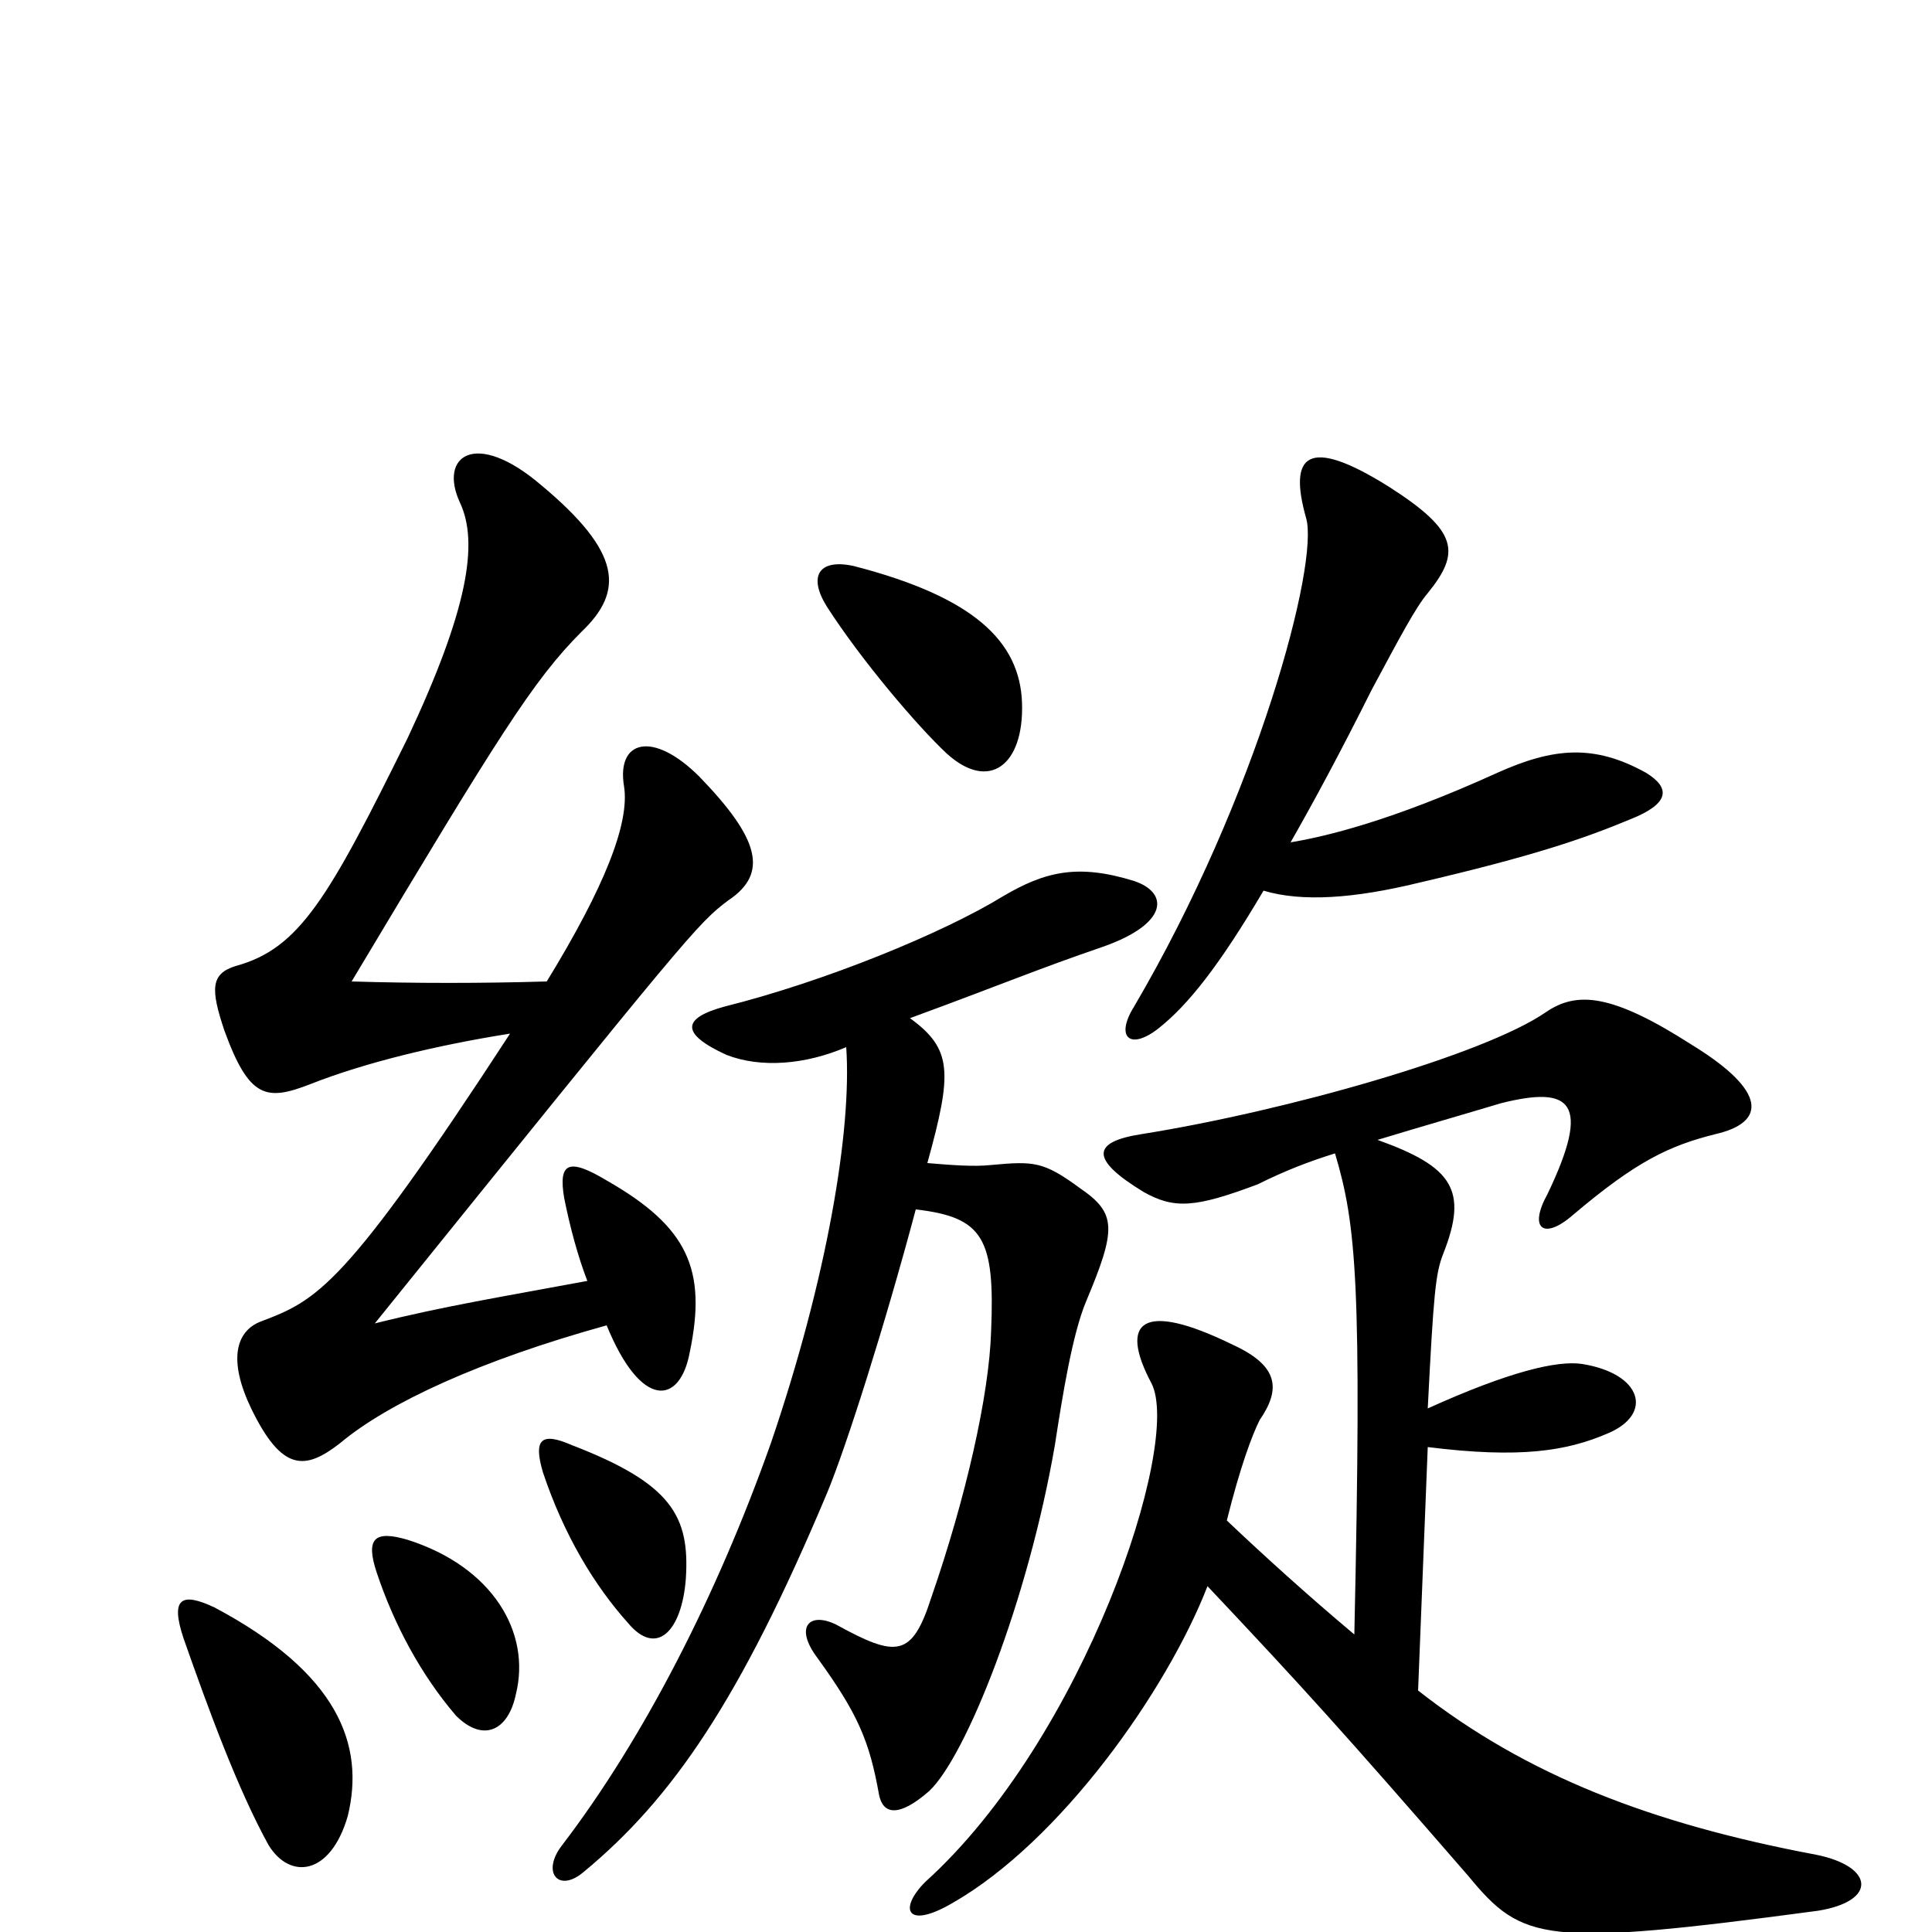 <svg xmlns="http://www.w3.org/2000/svg" viewBox="0 -1000 1000 1000">
	<path fill="#000000" d="M180 -60C189 -97 175 -134 111 -168C94 -176 88 -173 95 -152C108 -115 123 -74 139 -45C150 -27 171 -29 180 -60ZM267 -123C275 -155 255 -189 211 -203C194 -208 189 -204 195 -186C204 -159 218 -133 236 -112C250 -98 263 -104 267 -123ZM355 -183C357 -215 348 -232 296 -252C280 -259 276 -255 281 -238C292 -205 308 -179 325 -160C340 -142 353 -156 355 -183ZM304 -337C261 -329 230 -324 194 -315C357 -517 361 -522 377 -534C398 -548 393 -566 362 -598C338 -622 319 -617 323 -593C326 -574 313 -541 283 -492C249 -491 215 -491 182 -492C258 -619 276 -648 301 -673C323 -694 322 -714 280 -749C246 -778 227 -764 238 -740C248 -719 242 -684 211 -618C170 -535 155 -509 122 -500C109 -496 109 -488 116 -467C129 -431 138 -430 161 -439C189 -450 226 -459 264 -465C178 -333 164 -327 135 -316C122 -311 118 -296 130 -271C146 -238 158 -239 176 -253C201 -274 249 -296 314 -314C332 -270 352 -273 357 -300C366 -343 356 -365 314 -389C294 -401 289 -398 292 -380C295 -365 299 -350 304 -337ZM654 -539C674 -533 701 -535 734 -543C794 -557 820 -566 844 -576C864 -584 865 -592 852 -600C825 -615 804 -613 775 -600C720 -575 686 -567 668 -564C680 -585 694 -611 710 -643C725 -671 733 -686 739 -693C756 -714 755 -725 719 -748C676 -775 667 -764 676 -732C683 -709 651 -588 587 -479C577 -463 585 -456 600 -468C615 -480 631 -500 654 -539ZM529 -636C528 -668 504 -691 442 -707C424 -711 418 -702 428 -686C446 -658 475 -624 490 -610C512 -590 530 -604 529 -636ZM739 -251C787 -245 811 -249 832 -258C856 -268 850 -289 819 -294C806 -296 781 -290 739 -271C742 -330 743 -341 747 -351C760 -384 752 -396 713 -410C736 -417 757 -423 777 -429C813 -438 824 -430 801 -382C791 -364 799 -358 814 -371C847 -399 864 -407 888 -413C914 -419 915 -435 876 -459C834 -486 816 -487 800 -476C768 -454 666 -425 591 -413C565 -409 564 -400 592 -383C608 -374 619 -375 651 -387C665 -394 678 -399 691 -403C702 -366 705 -336 701 -154C676 -175 654 -195 635 -213C642 -241 648 -257 652 -265C663 -281 662 -293 638 -304C591 -327 579 -316 596 -284C612 -253 561 -100 479 -26C465 -12 469 -1 493 -15C549 -47 604 -125 625 -179C674 -127 694 -105 760 -29C788 5 799 8 941 -11C972 -16 970 -34 940 -40C855 -56 790 -81 734 -125ZM438 -458C441 -415 428 -338 399 -253C371 -174 333 -100 291 -45C280 -31 289 -20 302 -31C348 -69 383 -120 428 -227C438 -251 458 -314 474 -374C509 -370 515 -359 513 -311C512 -278 500 -225 482 -173C472 -142 464 -142 433 -159C419 -166 411 -158 423 -142C444 -113 450 -99 455 -71C457 -61 465 -59 481 -73C500 -91 532 -171 546 -252C550 -278 555 -309 562 -326C578 -364 578 -372 559 -385C540 -399 535 -399 513 -397C504 -396 492 -397 480 -398C493 -445 493 -457 471 -473C520 -491 536 -498 571 -510C605 -522 605 -538 587 -544C558 -553 541 -549 519 -536C488 -517 427 -492 375 -479C353 -473 352 -465 376 -454C394 -447 417 -449 438 -458Z"/>
</svg>